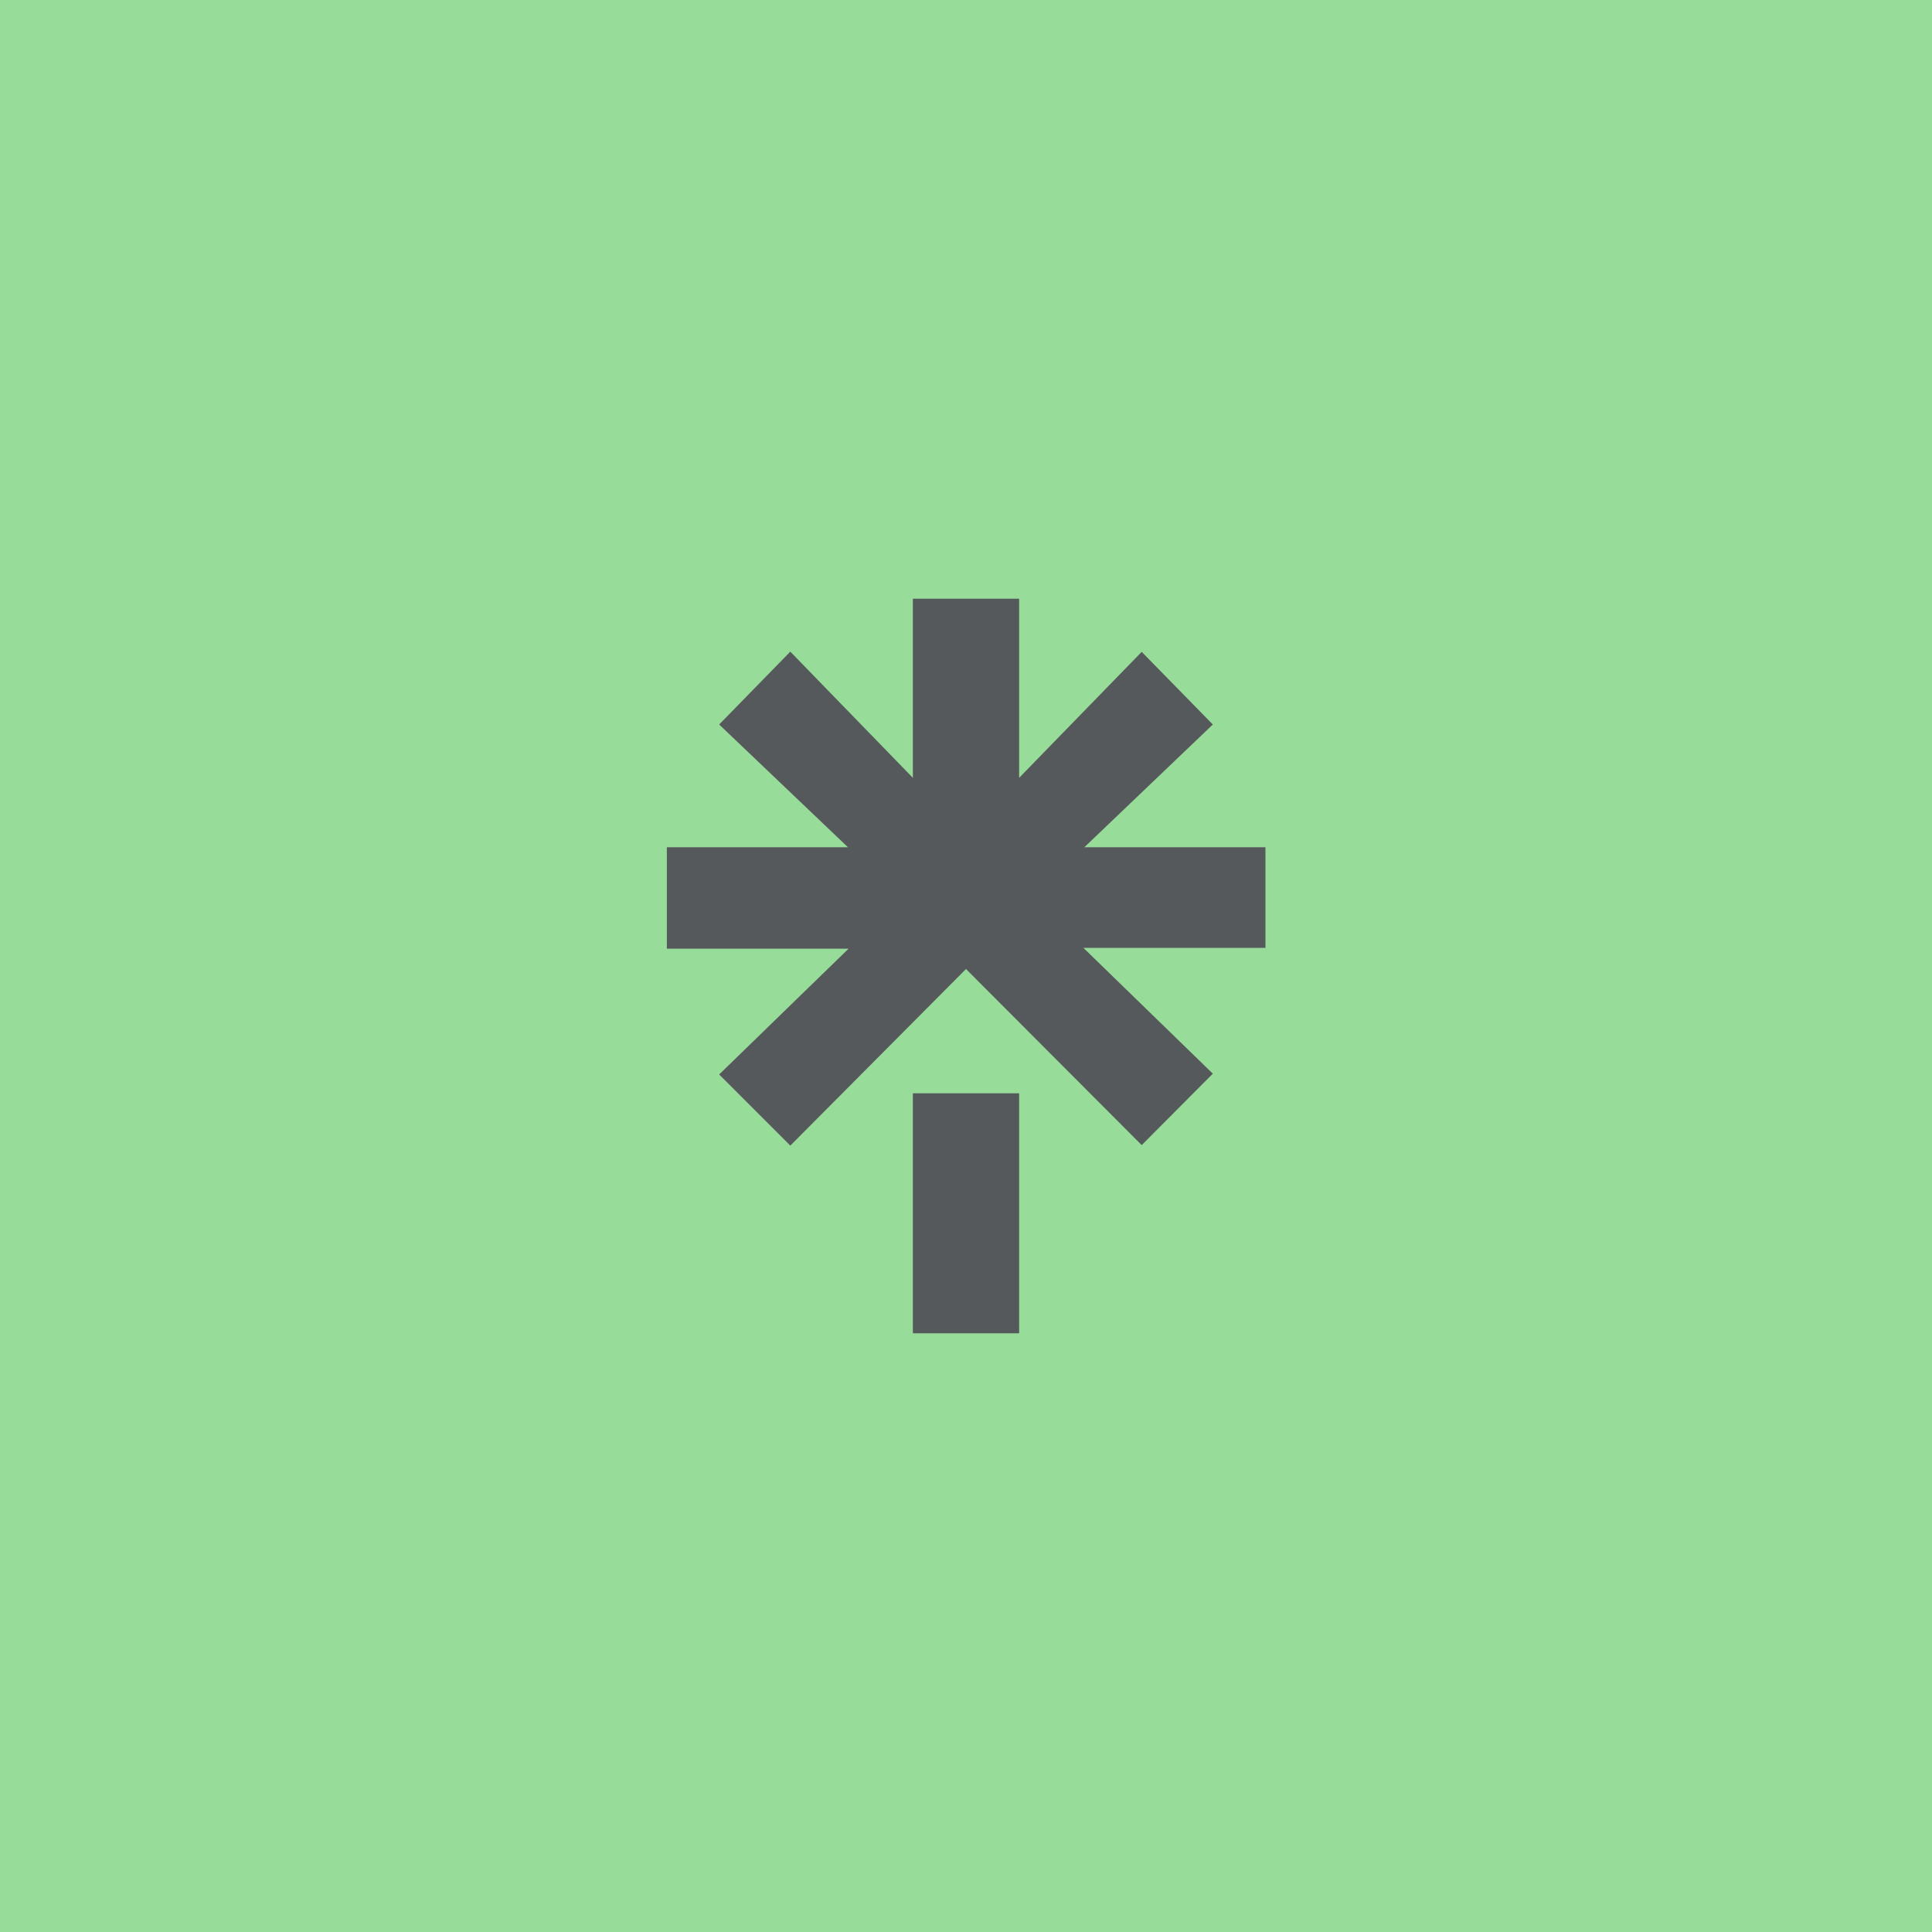 <svg xmlns="http://www.w3.org/2000/svg" viewBox="0 0 192 192">
  <rect width="100%" height="100%" style="fill:#98dc9a" />
  <path
    d="M101.28,77.3l12.18-12.52L120.53,72,107.76,84.2h18v10H107.67l12.86,12.5-7.07,7.1L96,96.3,78.54,113.85l-7.07-7.07,12.86-12.5H66.27V84.2h18L71.47,72l7.07-7.24L90.72,77.3V59.5h10.56ZM90.72,108.65h10.56V132.5H90.72Z"
    style="fill:#56595b" />
</svg>
